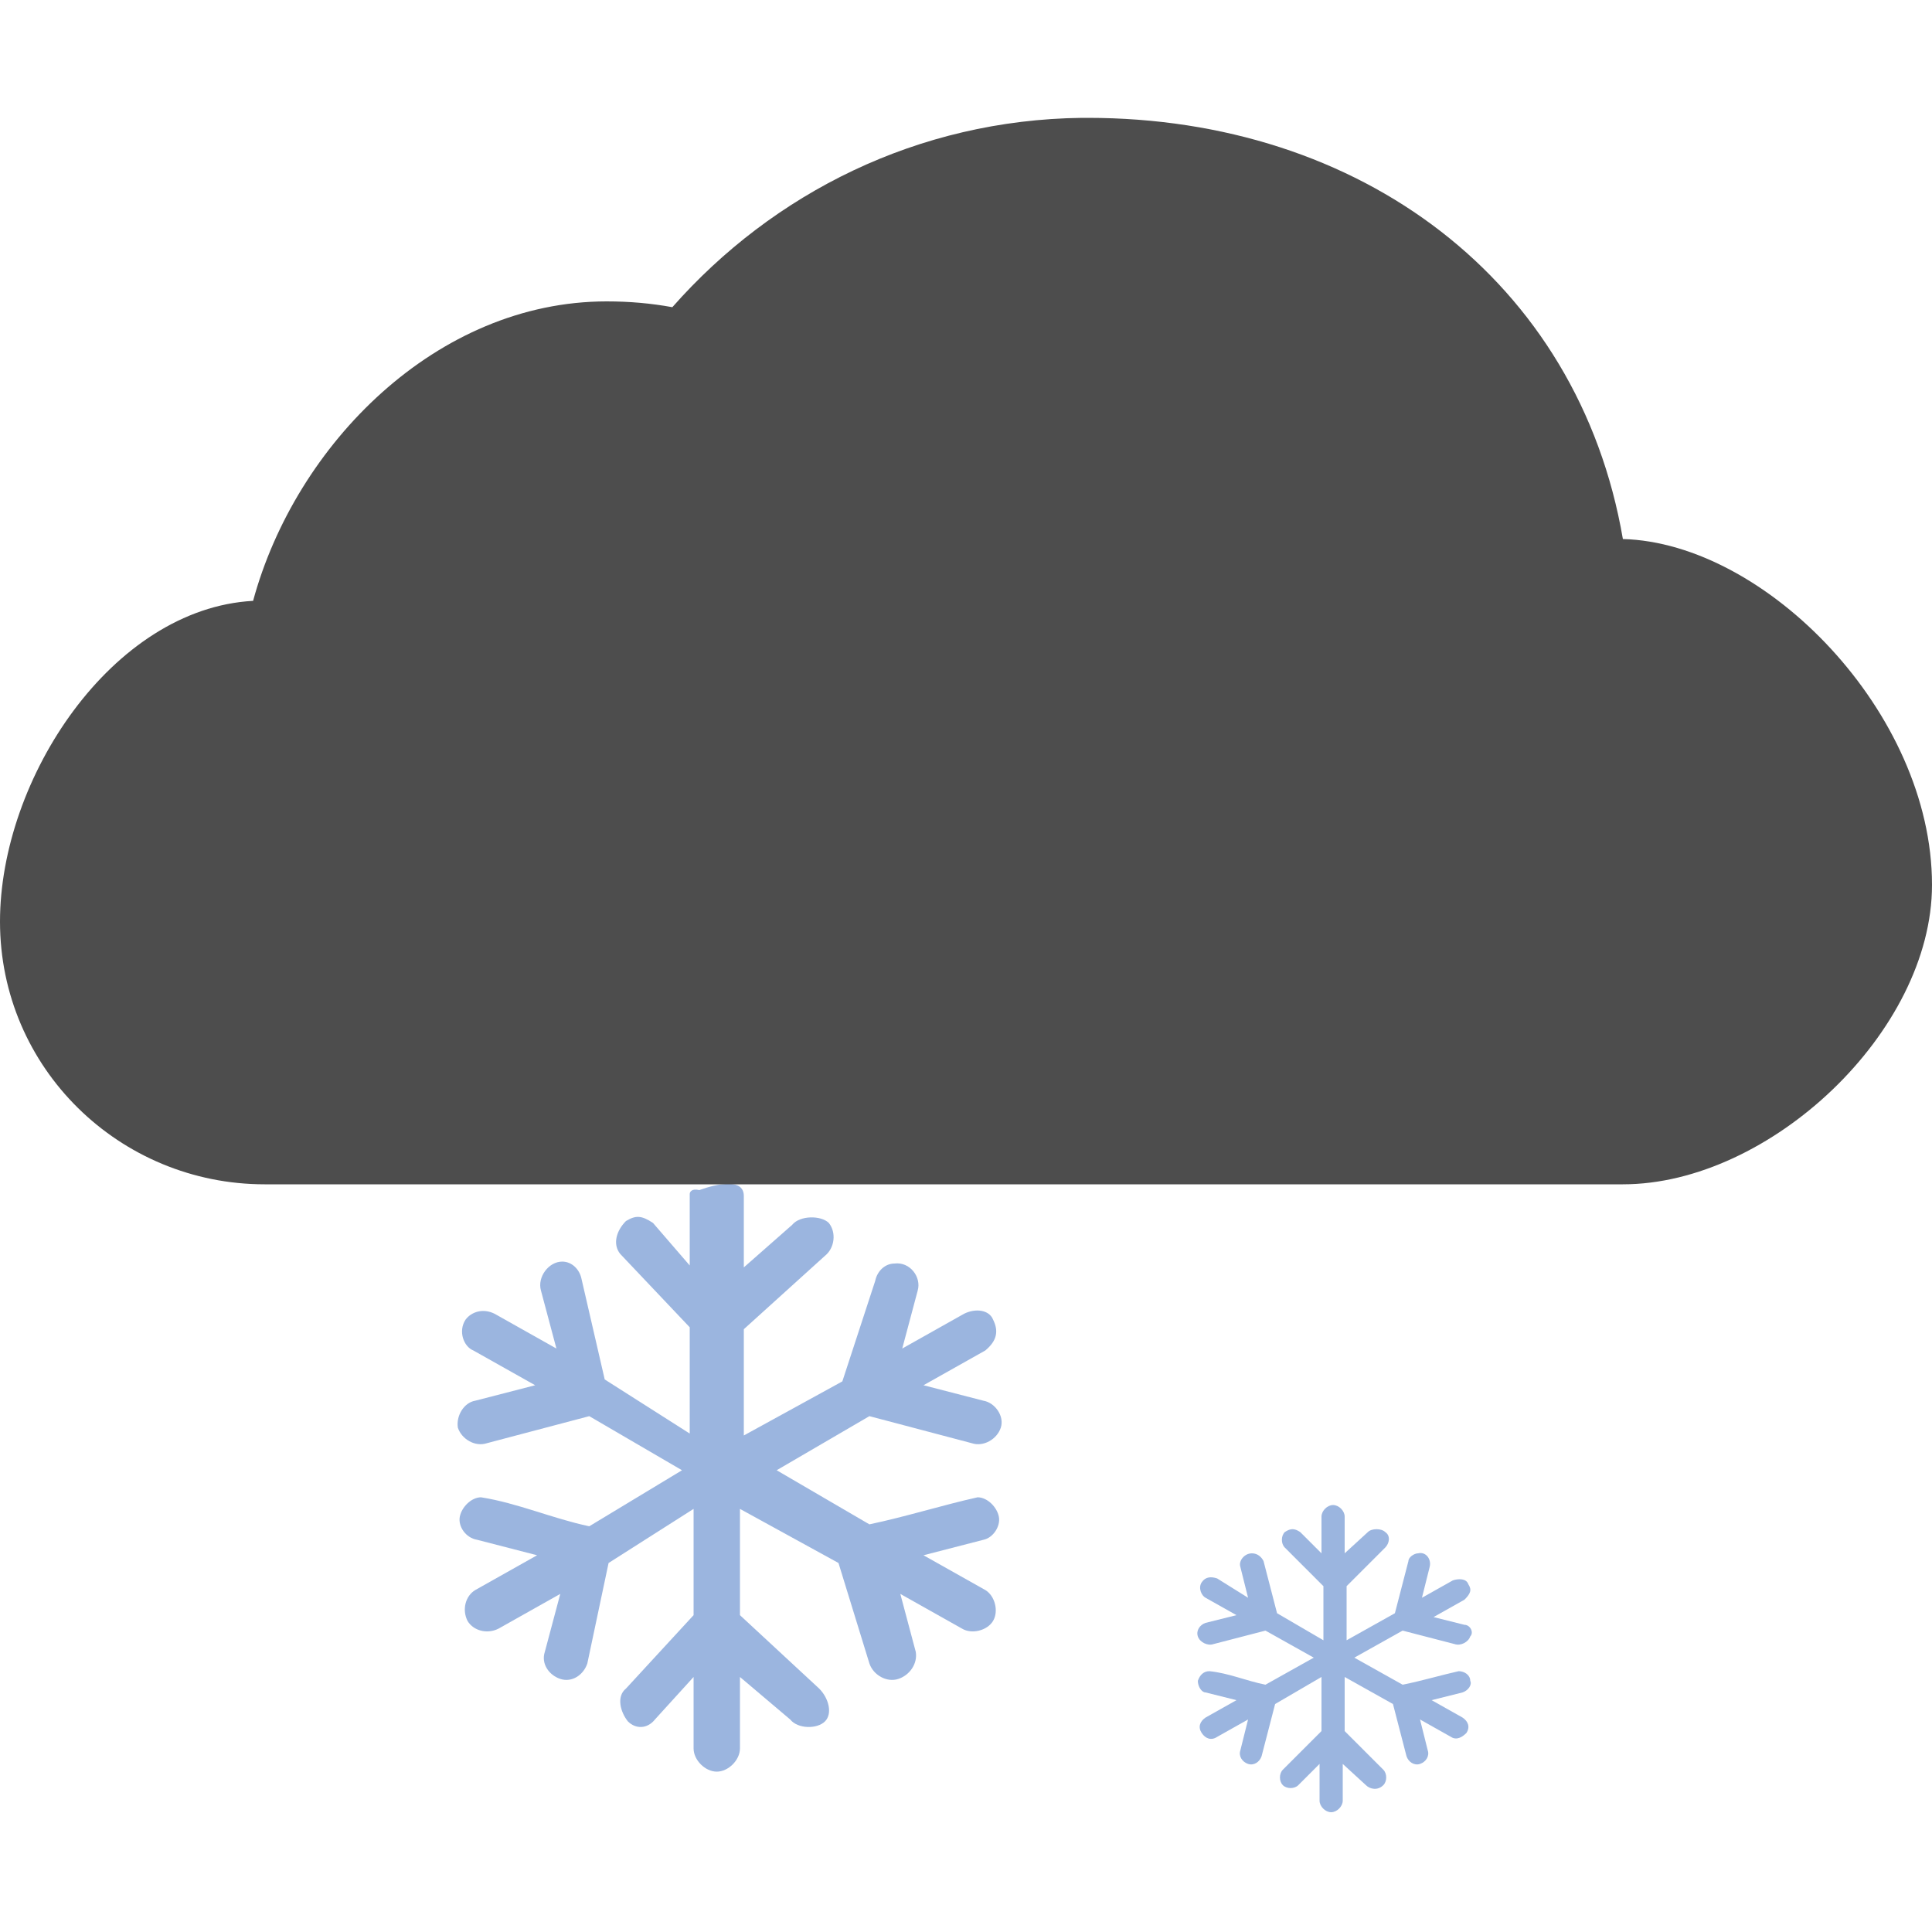 <?xml version="1.0" encoding="utf-8"?>
<!-- Generator: Adobe Illustrator 23.0.3, SVG Export Plug-In . SVG Version: 6.00 Build 0)  -->
<svg version="1.1" id="Livello_1" xmlns="http://www.w3.org/2000/svg" xmlns:xlink="http://www.w3.org/1999/xlink" x="0px" y="0px"
	 viewBox="0 0 100 100" style="enable-background:new 0 0 100 100;" xml:space="preserve">
<style type="text/css">
	.st0{fill:#9bb5df;}
	.st1{fill:#4D4D4D;}
</style>
<g>
	<path class="st0" d="M35.7,61.8v3.7l-1.9-2.2c-0.6-0.4-0.9-0.4-1.4-0.1c-0.5,0.5-0.7,1.2-0.3,1.7l3.6,3.8v5.5l-4.4-2.8l-1.2-5.2
		c-0.1-0.5-0.5-0.9-1-0.9c-0.7,0-1.3,0.8-1.1,1.5l0.8,3L25.6,68c-0.6-0.3-1.2-0.1-1.5,0.3c-0.4,0.6-0.1,1.4,0.4,1.6l3.2,1.8
		l-3.1,0.8c-0.6,0.1-1,0.8-0.9,1.4c0.2,0.6,0.9,1,1.5,0.8l5.3-1.4l4.8,2.8L30.5,79c-1.9-0.4-3.7-1.2-5.6-1.5c-0.5,0-1,0.5-1.1,1
		c-0.1,0.5,0.3,1.1,0.9,1.2l3.1,0.8l-3.2,1.8c-0.5,0.3-0.7,1-0.4,1.6c0.3,0.5,1,0.7,1.6,0.4l3.2-1.8l-0.8,3
		c-0.2,0.6,0.2,1.2,0.8,1.4c0.6,0.2,1.2-0.2,1.4-0.8l1.1-5.2l4.4-2.8v5.5l-3.5,3.8c-0.5,0.4-0.3,1.2,0.1,1.7c0.4,0.4,1,0.4,1.4-0.1
		l2-2.2v3.7c0,0.6,0.6,1.2,1.2,1.2c0.6,0,1.2-0.6,1.2-1.2v-3.7l2.6,2.2c0.4,0.5,1.4,0.5,1.8,0.1c0.4-0.4,0.2-1.2-0.3-1.7l-4.1-3.8
		v-5.5l5.1,2.8l1.6,5.2c0.2,0.6,0.9,1,1.5,0.8c0.6-0.2,1-0.8,0.9-1.4l-0.8-3l3.2,1.8c0.5,0.3,1.3,0.1,1.6-0.4s0.1-1.3-0.4-1.6
		l-3.2-1.8l3.1-0.8c0.5-0.1,0.9-0.7,0.8-1.2c-0.1-0.5-0.6-1-1.1-1c-1.8,0.4-3.7,1-5.6,1.4l-4.8-2.8l4.8-2.8l5.3,1.4
		c0.6,0.2,1.3-0.2,1.5-0.8c0.2-0.6-0.3-1.3-0.9-1.4l-3.1-0.8l3.2-1.8c0.6-0.5,0.7-1,0.4-1.6c-0.2-0.5-0.9-0.6-1.5-0.3l-3.2,1.8
		l0.8-3c0.2-0.7-0.4-1.5-1.2-1.4c-0.5,0-0.9,0.4-1,0.9l-1.7,5.2l-5.1,2.8v-5.5l4.2-3.8c0.5-0.4,0.6-1.2,0.2-1.7
		c-0.4-0.4-1.5-0.4-1.9,0.1l-2.5,2.2v-3.7c0-1.2-2.3-0.3-2.3-0.3C35.8,61.5,35.7,61.7,35.7,61.8z"/>
	<path class="st1" d="M84,27.9C81.7,14.5,70.4,6.1,56.3,6.1c-0.1,0-0.2,0-0.3,0c-8.5,0.1-16,3.9-21.2,9.8c-1.1-0.2-2.2-0.3-3.4-0.3
		c-8.8,0-16.1,7.4-18.3,15.5C5.8,31.5,0,40.3,0,47.7c0,7.6,6.2,13.6,13.7,13.6h22.5h0.3c0,0,0.6,0,1.6,0c4.6,0,17.9,0,17.9,0h28
		c7.6,0,16-7.9,16-15.5C100,36.9,91.4,28.1,84,27.9z"/>
	<path class="st0" d="M75.8,84.1l-1.6-0.4l1.6-0.9c0.3-0.3,0.4-0.5,0.2-0.8c-0.1-0.3-0.5-0.3-0.8-0.2l-1.6,0.9l0.4-1.6
		c0.1-0.4-0.2-0.8-0.6-0.7c-0.2,0-0.5,0.2-0.5,0.4l-0.7,2.7l-2.5,1.4v-2.8l2-2c0.2-0.2,0.3-0.6,0-0.8c-0.2-0.2-0.7-0.2-0.9,0
		l-1.2,1.1v-1.9c0-0.3-0.3-0.6-0.6-0.6c-0.3,0-0.6,0.3-0.6,0.6v1.9l-1.1-1.1c-0.3-0.2-0.5-0.2-0.8,0c-0.2,0.2-0.2,0.6,0,0.8l2,2v2.8
		l-2.4-1.4l-0.7-2.7c-0.1-0.2-0.3-0.4-0.6-0.4c-0.4,0-0.7,0.4-0.6,0.7l0.4,1.6L63,81.7c-0.3-0.1-0.6-0.1-0.8,0.2
		c-0.2,0.3,0,0.7,0.2,0.8l1.6,0.9l-1.6,0.4c-0.3,0.1-0.5,0.4-0.4,0.7c0.1,0.3,0.5,0.5,0.8,0.4l2.7-0.7l2.5,1.4l-2.5,1.4
		c-1-0.2-1.9-0.6-2.9-0.7c-0.3,0-0.5,0.2-0.6,0.5c0,0.3,0.2,0.6,0.4,0.6l1.6,0.4l-1.6,0.9c-0.3,0.2-0.4,0.5-0.2,0.8
		c0.2,0.3,0.5,0.4,0.8,0.2l1.6-0.9l-0.4,1.6c-0.1,0.3,0.1,0.6,0.4,0.7c0.3,0.1,0.6-0.1,0.7-0.4l0.7-2.7l2.4-1.4v2.8l-2,2
		c-0.2,0.2-0.2,0.6,0,0.8c0.2,0.2,0.6,0.2,0.8,0l1.1-1.1v1.9c0,0.3,0.3,0.6,0.6,0.6s0.6-0.3,0.6-0.6v-1.9l1.2,1.1
		c0.2,0.2,0.6,0.3,0.9,0c0.2-0.2,0.2-0.6,0-0.8l-2-2v-2.8l2.5,1.4l0.7,2.7c0.1,0.3,0.4,0.5,0.7,0.4c0.3-0.1,0.5-0.4,0.4-0.7
		l-0.4-1.6l1.6,0.9c0.3,0.2,0.6,0,0.8-0.2c0.2-0.3,0.1-0.6-0.2-0.8l-1.6-0.9l1.6-0.4c0.3-0.1,0.5-0.4,0.4-0.6c0-0.3-0.3-0.5-0.6-0.5
		c-0.9,0.2-1.9,0.5-2.9,0.7l-2.5-1.4l2.5-1.4l2.7,0.7c0.3,0.1,0.7-0.1,0.8-0.4C76.3,84.5,76.1,84.1,75.8,84.1z"/>
</g>
</svg>

